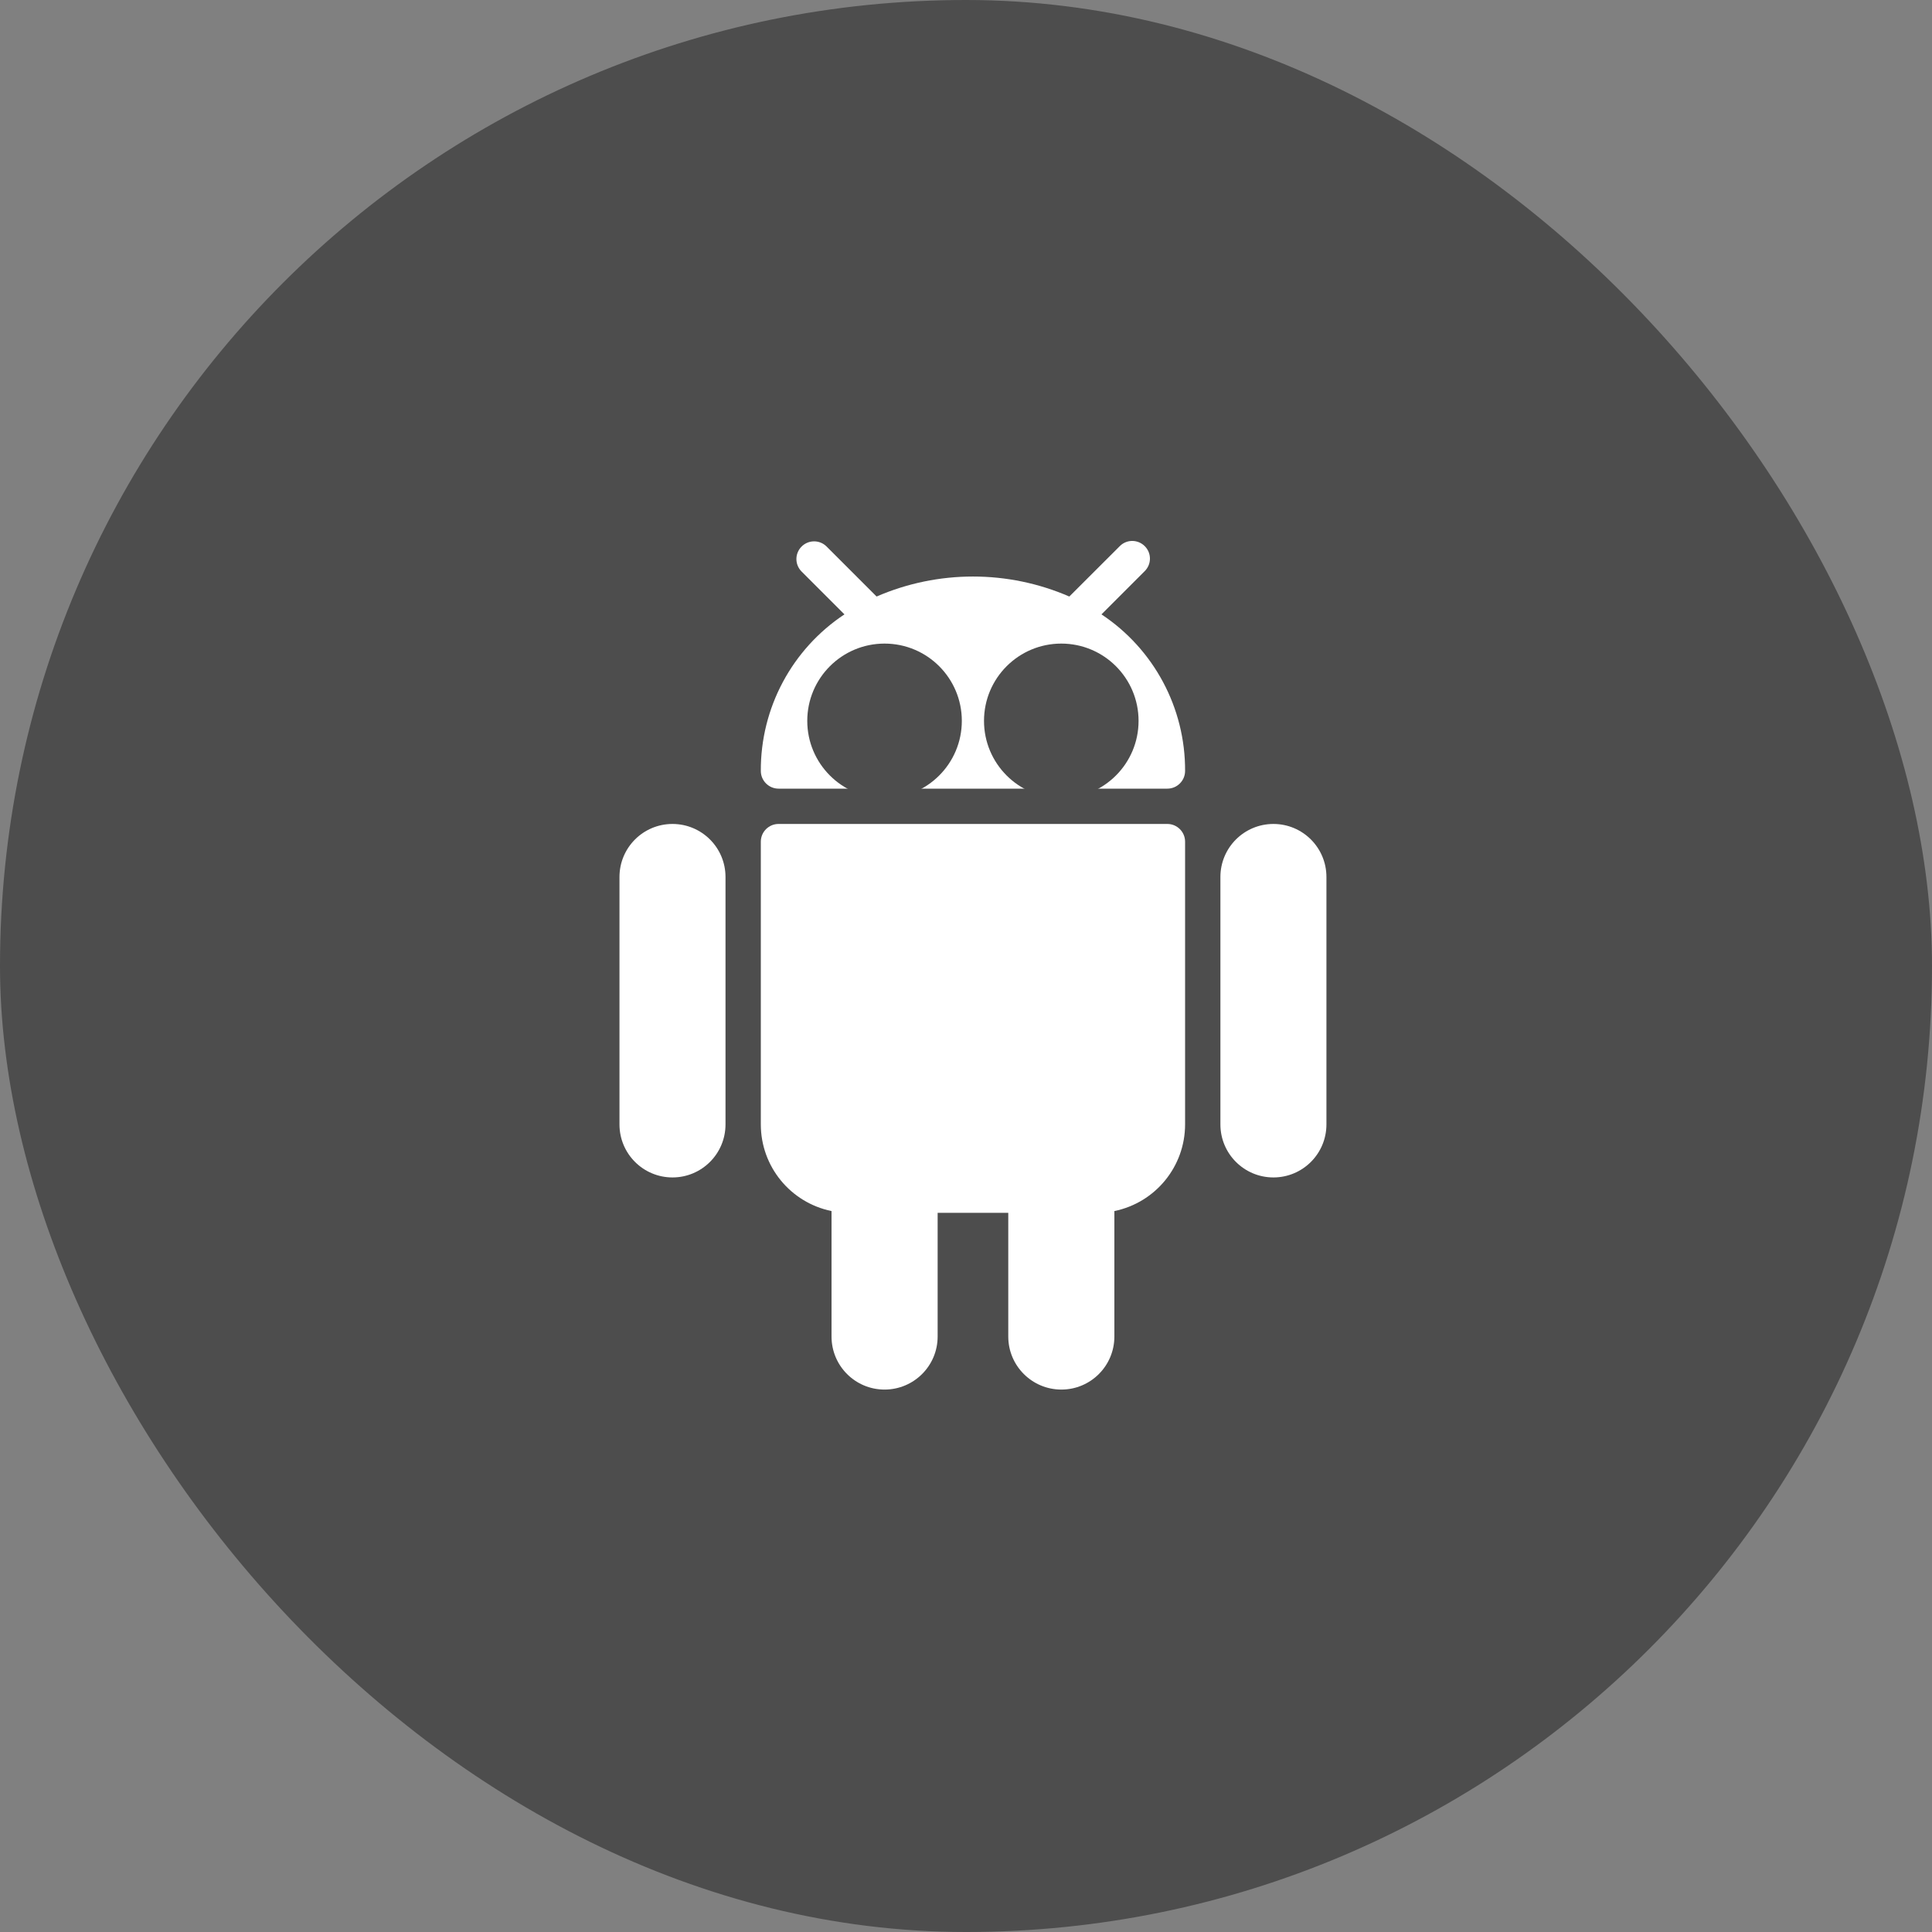<?xml version="1.0" encoding="UTF-8"?>
<svg width="25px" height="25px" viewBox="0 0 25 25" version="1.1" xmlns="http://www.w3.org/2000/svg" xmlns:xlink="http://www.w3.org/1999/xlink">
    <rect x="0" y="0" width="25" height="25" fill="#808080" stroke="none"/>
    <!-- Generator: Sketch 57.1 (83088) - https://sketch.com -->
    <title>apk_header</title>
    <desc>Created with Sketch.</desc>
    <g id="Symbols" stroke="none" stroke-width="1" fill="none" fill-rule="evenodd">
        <g id="Desktop_header" transform="translate(-1488, -38)">
            <g id="header">
                <g id="apk_header" transform="translate(1488, 38)">
                    <rect id="Rectangle" fill="#4D4D4D" x="0" y="0" width="25" height="25" rx="12.5"></rect>
                    <g id="android" transform="translate(8, 7)" fill-rule="nonzero">
                        <g id="Group" fill="#FFFFFF">
                            <path d="M0.702,3.662 C0.323,3.662 0.016,3.969 0.016,4.348 L0.016,7.55 C0.016,7.929 0.323,8.236 0.702,8.236 C1.081,8.236 1.388,7.929 1.388,7.55 L1.388,4.348 C1.388,3.969 1.081,3.662 0.702,3.662 Z" id="Path"></path>
                            <path d="M8.478,3.662 C8.099,3.662 7.792,3.969 7.792,4.348 L7.792,7.55 C7.792,7.929 8.099,8.236 8.478,8.236 C8.857,8.236 9.164,7.929 9.164,7.55 L9.164,4.348 C9.164,3.969 8.857,3.662 8.478,3.662 Z" id="Path"></path>
                            <path d="M7.106,3.662 L2.074,3.662 C1.948,3.662 1.845,3.765 1.845,3.891 L1.845,7.55 C1.845,8.094 2.228,8.562 2.76,8.671 L2.76,10.295 C2.76,10.674 3.067,10.981 3.446,10.981 C3.825,10.981 4.133,10.674 4.133,10.295 L4.133,8.694 L5.047,8.694 L5.047,10.295 C5.047,10.674 5.355,10.981 5.734,10.981 C6.113,10.981 6.42,10.674 6.42,10.295 L6.42,8.671 C6.952,8.562 7.335,8.094 7.335,7.55 L7.335,3.891 C7.335,3.765 7.232,3.662 7.106,3.662 Z" id="Path"></path>
                            <path d="M6.253,0.95 L6.81,0.393 C6.901,0.305 6.904,0.161 6.816,0.07 C6.728,-0.021 6.583,-0.024 6.493,0.064 C6.491,0.066 6.489,0.068 6.487,0.07 L5.837,0.719 C5.042,0.374 4.139,0.374 3.343,0.719 L2.693,0.069 C2.603,-0.018 2.458,-0.016 2.37,0.075 C2.284,0.164 2.284,0.304 2.37,0.393 L2.927,0.95 C2.248,1.4 1.841,2.161 1.845,2.976 C1.845,3.102 1.948,3.205 2.074,3.205 L7.106,3.205 C7.232,3.205 7.335,3.102 7.335,2.976 C7.339,2.161 6.932,1.4 6.253,0.95 Z" id="Path"></path>
                        </g>
                        <g id="Group" transform="translate(3.216, 1.823)" fill="#4D4D4D">
                            <ellipse id="Oval" cx="0.23" cy="0.505" rx="1" ry="1"></ellipse>
                            <ellipse id="Oval" cx="2.517" cy="0.505" rx="1" ry="1"></ellipse>
                        </g>
                    </g>
                </g>
            </g>
        </g>
    </g>
</svg>